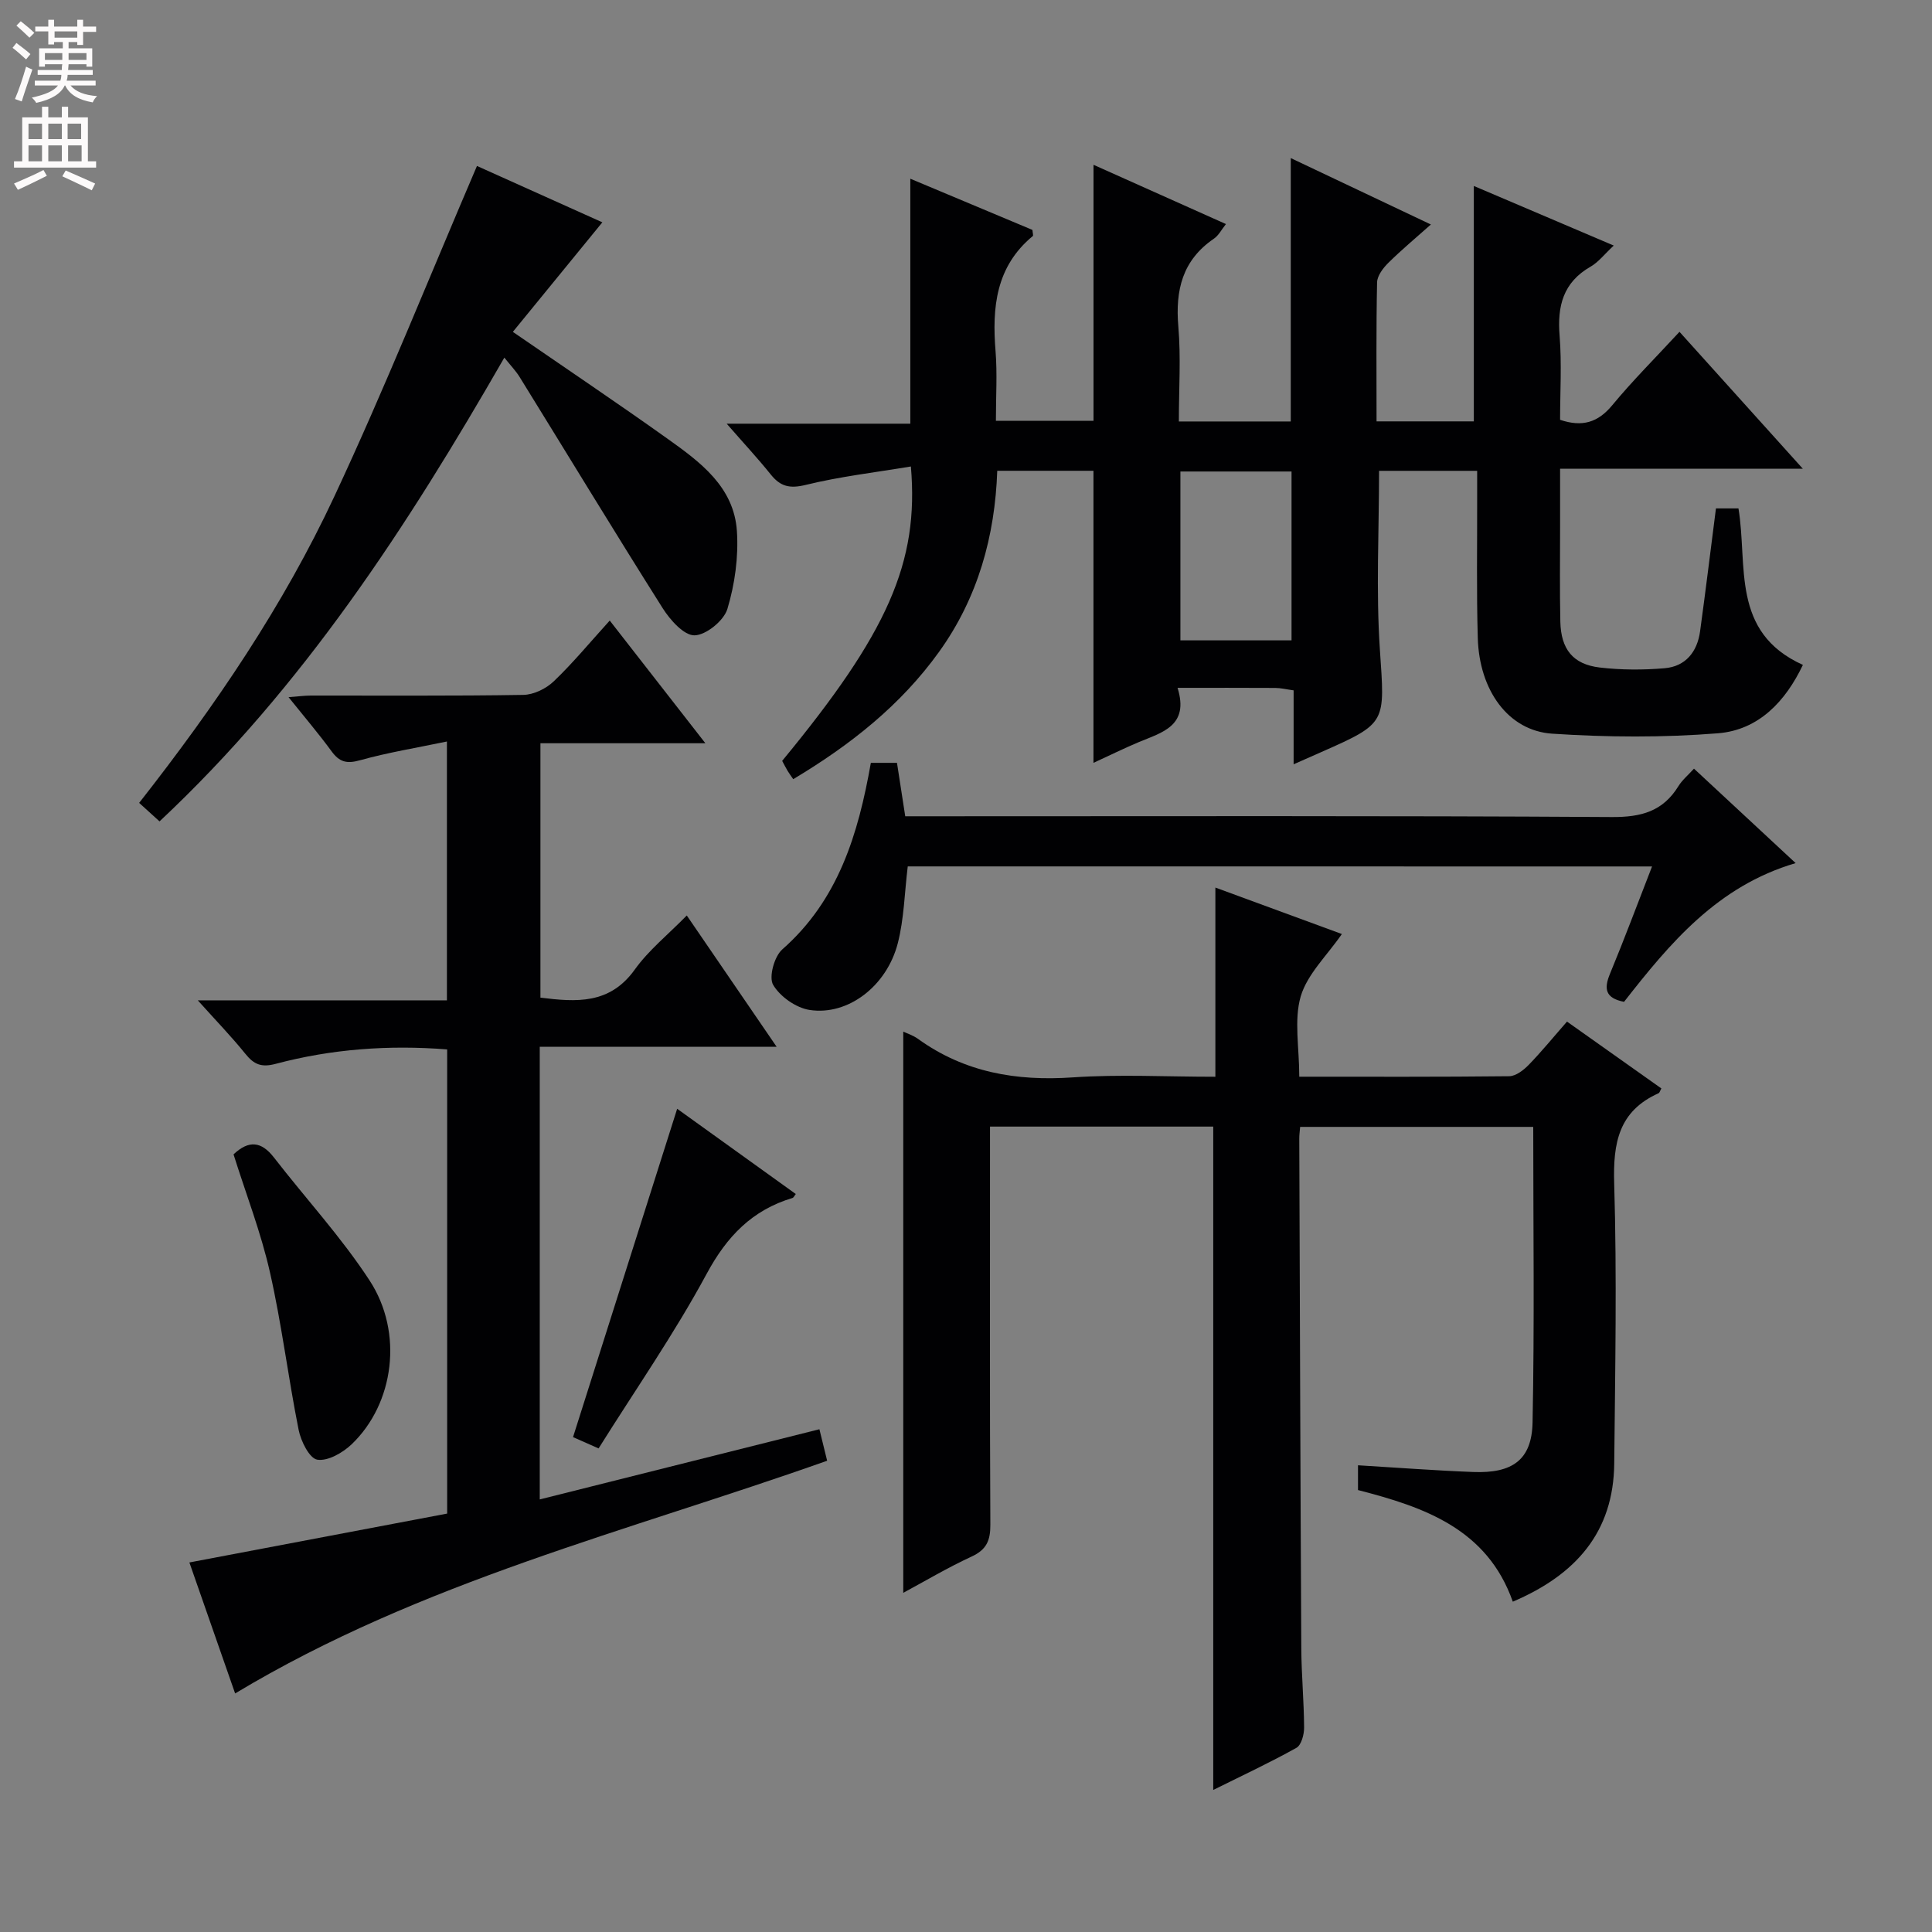 <svg enable-background="new 0 0 400 400" viewBox="0 0 400 400" xmlns="http://www.w3.org/2000/svg"><rect x="0" y="0" width="400" height="400" fill="#808080" stroke="none"/><g fill="#010103"><path d="m305.83 97.48c-7.14 0-13.7 0-20.31 0 0 12.49-.65 24.8.17 37.01 1.02 15.21 1.54 15.18-12.09 21.2-1.65.73-3.3 1.46-5.77 2.55 0-2.93 0-5.32 0-7.72 0-2.47 0-4.93 0-7.59-1.54-.21-2.66-.49-3.78-.5-6.47-.04-12.94-.02-20.25-.02 2.46 7.89-3.18 9.21-8.06 11.25-3.05 1.28-6.02 2.75-9.35 4.28 0-20.27 0-40.22 0-60.47-6.38 0-12.82 0-19.92 0-.47 13.5-3.98 26.26-12.04 37.48-7.92 11.02-18.26 19.22-30.2 26.37-.43-.63-.83-1.16-1.17-1.73-.41-.69-.77-1.42-1.12-2.06 21.82-26.45 28.36-41.04 26.65-60.95-7.31 1.22-14.65 2.07-21.76 3.81-3.32.82-5.25.35-7.26-2.16-2.67-3.33-5.59-6.46-9.12-10.51h38.02c0-17.2 0-33.75 0-50.72 8.42 3.53 16.93 7.1 25.28 10.6.06.7.22 1.16.08 1.27-7.65 6.32-8.45 14.76-7.71 23.85.37 4.62.07 9.3.07 14.41h20.21c0-17.66 0-35.1 0-53.01 8.94 4 17.96 8.04 27.42 12.27-.93 1.16-1.52 2.37-2.5 3.03-6.52 4.45-8 10.65-7.36 18.16.55 6.41.11 12.91.11 19.68h23.17c0-18.18 0-36.05 0-54.53 9.54 4.52 18.94 8.98 29.01 13.75-3.12 2.78-6.09 5.25-8.83 7.96-1.08 1.07-2.28 2.66-2.31 4.03-.2 9.48-.11 18.96-.11 28.77h20.14c0-16.2 0-32.23 0-48.74 9.26 3.94 18.74 7.98 28.97 12.34-1.94 1.8-3.17 3.44-4.8 4.37-5.69 3.26-6.91 8.16-6.41 14.3.46 5.77.1 11.6.1 17.41 4.59 1.54 7.82.57 10.79-3.01 4.23-5.12 8.96-9.83 13.93-15.21 8.31 9.23 16.54 18.36 25.54 28.35-17.32 0-33.4 0-50.26 0v12.15c0 6.5-.09 13 .05 19.49.13 5.73 2.61 8.85 8.15 9.51 4.43.52 8.99.53 13.44.15 4.34-.37 6.75-3.38 7.34-7.62 1.15-8.38 2.17-16.77 3.29-25.47h4.66c1.96 11.8-1.66 25.62 13.34 32.4-3.6 7.55-9.14 13.48-17.59 14.16-11.38.91-22.92.83-34.32.08-9.06-.6-15.09-8.94-15.4-19.79-.28-9.66-.11-19.32-.13-28.99-.01-1.79 0-3.58 0-5.64zm-38.43 35.1c0-12.01 0-23.55 0-34.96-7.99 0-15.55 0-23.01 0v34.96z"/><path d="m269 222.92c14.89 0 29.18.06 43.47-.1 1.37-.02 2.96-1.25 4.02-2.34 2.66-2.73 5.07-5.7 7.94-8.97 6.63 4.7 13.09 9.27 19.54 13.84-.26.45-.35.89-.6 1-8.24 3.7-9.42 10.28-9.17 18.66.58 19.31.2 38.65.01 57.97-.13 14.2-7.91 23.05-21 28.63-5.31-15.05-18.27-19.57-32.05-23.11 0-1.75 0-3.35 0-5.13 8.04.48 15.94 1.09 23.84 1.39 8.14.32 12.14-2.51 12.3-10.24.41-20.29.14-40.59.14-61.21-16.19 0-32.07 0-48.26 0-.07.89-.19 1.68-.18 2.47.13 35.15.23 70.3.42 105.46.03 5.48.55 10.96.58 16.44.01 1.43-.57 3.62-1.59 4.19-5.46 3.05-11.15 5.7-17.22 8.72 0-46.15 0-91.61 0-137.34-15.17 0-30.41 0-46.22 0v5.46c0 25.66-.06 51.32.07 76.98.02 3.25-.79 5.15-3.86 6.57-4.96 2.29-9.68 5.1-14.17 7.52 0-38.75 0-77.44 0-116.19.65.31 1.99.73 3.07 1.51 9.63 6.94 20.36 8.77 32.05 7.96 9.6-.66 19.28-.13 29.5-.13 0-13.06 0-25.79 0-39.17 9.24 3.39 17.74 6.52 26.19 9.62-3.08 4.46-7.15 8.29-8.52 12.91-1.42 4.9-.3 10.55-.3 16.63z"/><path d="m169.65 295.91c.55 2.24 1.02 4.15 1.6 6.52-41.22 14.62-84.05 25.01-122.57 48.18-2.97-8.52-6.18-17.71-9.47-27.12 18.22-3.45 35.64-6.75 53.37-10.12 0-32.01 0-63.89 0-96.1-12.05-.95-23.9-.1-35.51 2.99-2.97.79-4.5.12-6.27-2.08-2.89-3.58-6.1-6.89-9.85-11.07h51.58c0-17.81 0-35.18 0-53.59-6.22 1.3-12.21 2.27-18.02 3.89-2.75.77-4.25.35-5.86-1.86-2.65-3.62-5.57-7.05-8.91-11.21 1.94-.14 3.29-.33 4.63-.33 14.66-.02 29.33.1 43.98-.14 2.15-.04 4.72-1.29 6.3-2.81 3.95-3.77 7.45-8.02 11.59-12.58 6.55 8.4 12.89 16.53 19.8 25.4-11.86 0-22.77 0-34.15 0v52.67c7.4.92 14.34 1.44 19.53-5.81 2.87-4.01 6.86-7.21 10.77-11.2 6.23 9.1 12.16 17.77 18.6 27.18-16.68 0-32.69 0-49.04 0v93.72c19.3-4.84 38.34-9.62 57.9-14.53z"/><path d="m33.03 170.06c-1.62-1.48-2.81-2.56-4.22-3.83 15.84-20.19 29.86-40.86 40.43-63.49 10.45-22.36 19.62-45.32 29.51-68.38 8.04 3.61 17.23 7.75 25.96 11.67-6.16 7.54-12.29 15.04-18.53 22.68 11.43 7.87 21.76 14.81 31.89 22.03 6.81 4.85 13.9 10 14.5 19.24.35 5.33-.43 10.97-1.97 16.09-.73 2.43-4.42 5.43-6.81 5.47-2.2.03-5.05-3.19-6.59-5.62-10.02-15.86-19.75-31.91-29.62-47.87-.78-1.26-1.83-2.34-3.16-4.01-20.01 34.82-41.56 68.06-71.39 96.02z"/><path d="m187.94 179.38c-.67 5.47-.76 10.84-2.06 15.9-2.29 8.9-10.32 15.04-18.26 13.82-2.81-.43-6.12-2.76-7.55-5.2-.94-1.6.24-5.88 1.89-7.33 11.63-10.23 15.73-23.88 18.34-38.63h5.41c.55 3.57 1.08 7 1.71 11.06h5.79c46.83 0 93.67-.13 140.5.16 6.1.04 10.58-1.18 13.8-6.41.77-1.25 1.97-2.24 3.21-3.61 6.88 6.4 13.68 12.71 21.05 19.56-16.2 4.75-26.06 16.61-35.53 28.72-3.89-.77-4.2-2.69-2.91-5.81 2.98-7.19 5.7-14.49 8.71-22.22-51.74-.01-103.05-.01-154.1-.01z"/><path d="m48.35 239c3.16-2.99 5.77-2.7 8.36.64 6.59 8.51 13.95 16.49 19.81 25.47 7.07 10.82 5.06 25.52-3.7 33.9-1.85 1.77-4.95 3.55-7.13 3.2-1.62-.26-3.4-3.83-3.86-6.17-2.17-10.85-3.5-21.88-5.95-32.67-1.85-8.18-4.92-16.08-7.53-24.37z"/><path d="m123.93 299.88c-2.42-1.07-4.04-1.79-5.29-2.34 7.21-22.74 14.3-45.1 21.56-67.98 7.93 5.7 16.23 11.66 24.56 17.65-.32.4-.45.74-.66.81-8.37 2.51-13.61 7.94-17.81 15.74-6.67 12.36-14.75 23.98-22.36 36.12z"/></g><path d="m2.6 9.9.8-1c.9.7 1.9 1.4 2.9 2.3l-.9 1.1c-1.1-1-2-1.8-2.8-2.4zm.5 10.6c.9-2.1 1.6-4.3 2.3-6.7.4.2.8.4 1.3.6-.7 2.1-1.5 4.3-2.2 6.6zm.3-15.2.9-.9c1 .8 2 1.6 2.8 2.4l-1 1c-.9-.9-1.8-1.7-2.7-2.5zm12.6-1.2h1.2v1.4h2.7v1.1h-2.7v2.7h-1.2v-.6h-1.8v1.3h4.9v3.8h-1.2v-.5h-3.7c0 .4-.1.9-.1 1.2h5.1v1h-5.2c0 .5-.1.9-.2 1.2h6v1h-5.2c1.1 1.3 2.9 2 5.5 2.2-.4.4-.7.8-.9 1.3-2.9-.5-4.8-1.6-5.7-3.5h-.1c-.8 1.7-2.7 2.9-5.9 3.6-.2-.4-.6-.8-.9-1.1 2.8-.6 4.6-1.4 5.4-2.5h-4.8v-1h5.3c.1-.3.2-.7.2-1.2h-4.9v-1h5c0-.4 0-.8.1-1.2h-3.6v.5h-1.2v-3.8h4.9v-1.3h-1.8v.5h-1.2v-2.7h-2.7v-1h2.7v-1.4h1.2v1.4h4.8zm-6.7 8.3h3.6c0-.4 0-.9 0-1.4h-3.6zm1.9-4.6h4.8v-1.3h-4.7v1.3zm6.7 3.2h-3.7v1.4h3.7z" fill="#fcfafa"/><path d="m8.7 22.1h1.3v2.2h2.8v-2.2h1.3v2.2h4.1v9.1h1.7v1.3h-17v-1.3h1.7v-9.1h4.1zm.3 13.1.7 1.2c-1.8.9-3.8 1.9-6 2.9-.2-.4-.5-.8-.8-1.3 2.3-1 4.4-1.9 6.1-2.8zm-3.1-6.4h2.8v-3.2h-2.8zm0 4.6h2.8v-3.3h-2.8zm4.1-4.6h2.8v-3.2h-2.8zm0 4.6h2.8v-3.3h-2.8zm3.6 1.9c2.1.9 4.1 1.8 6.1 2.7l-.7 1.4c-2.2-1.1-4.2-2-6.1-2.9zm3.2-9.7h-2.8v3.2h2.8zm-2.7 7.8h2.8v-3.3h-2.8z" fill="#fcfafa"/></svg>
